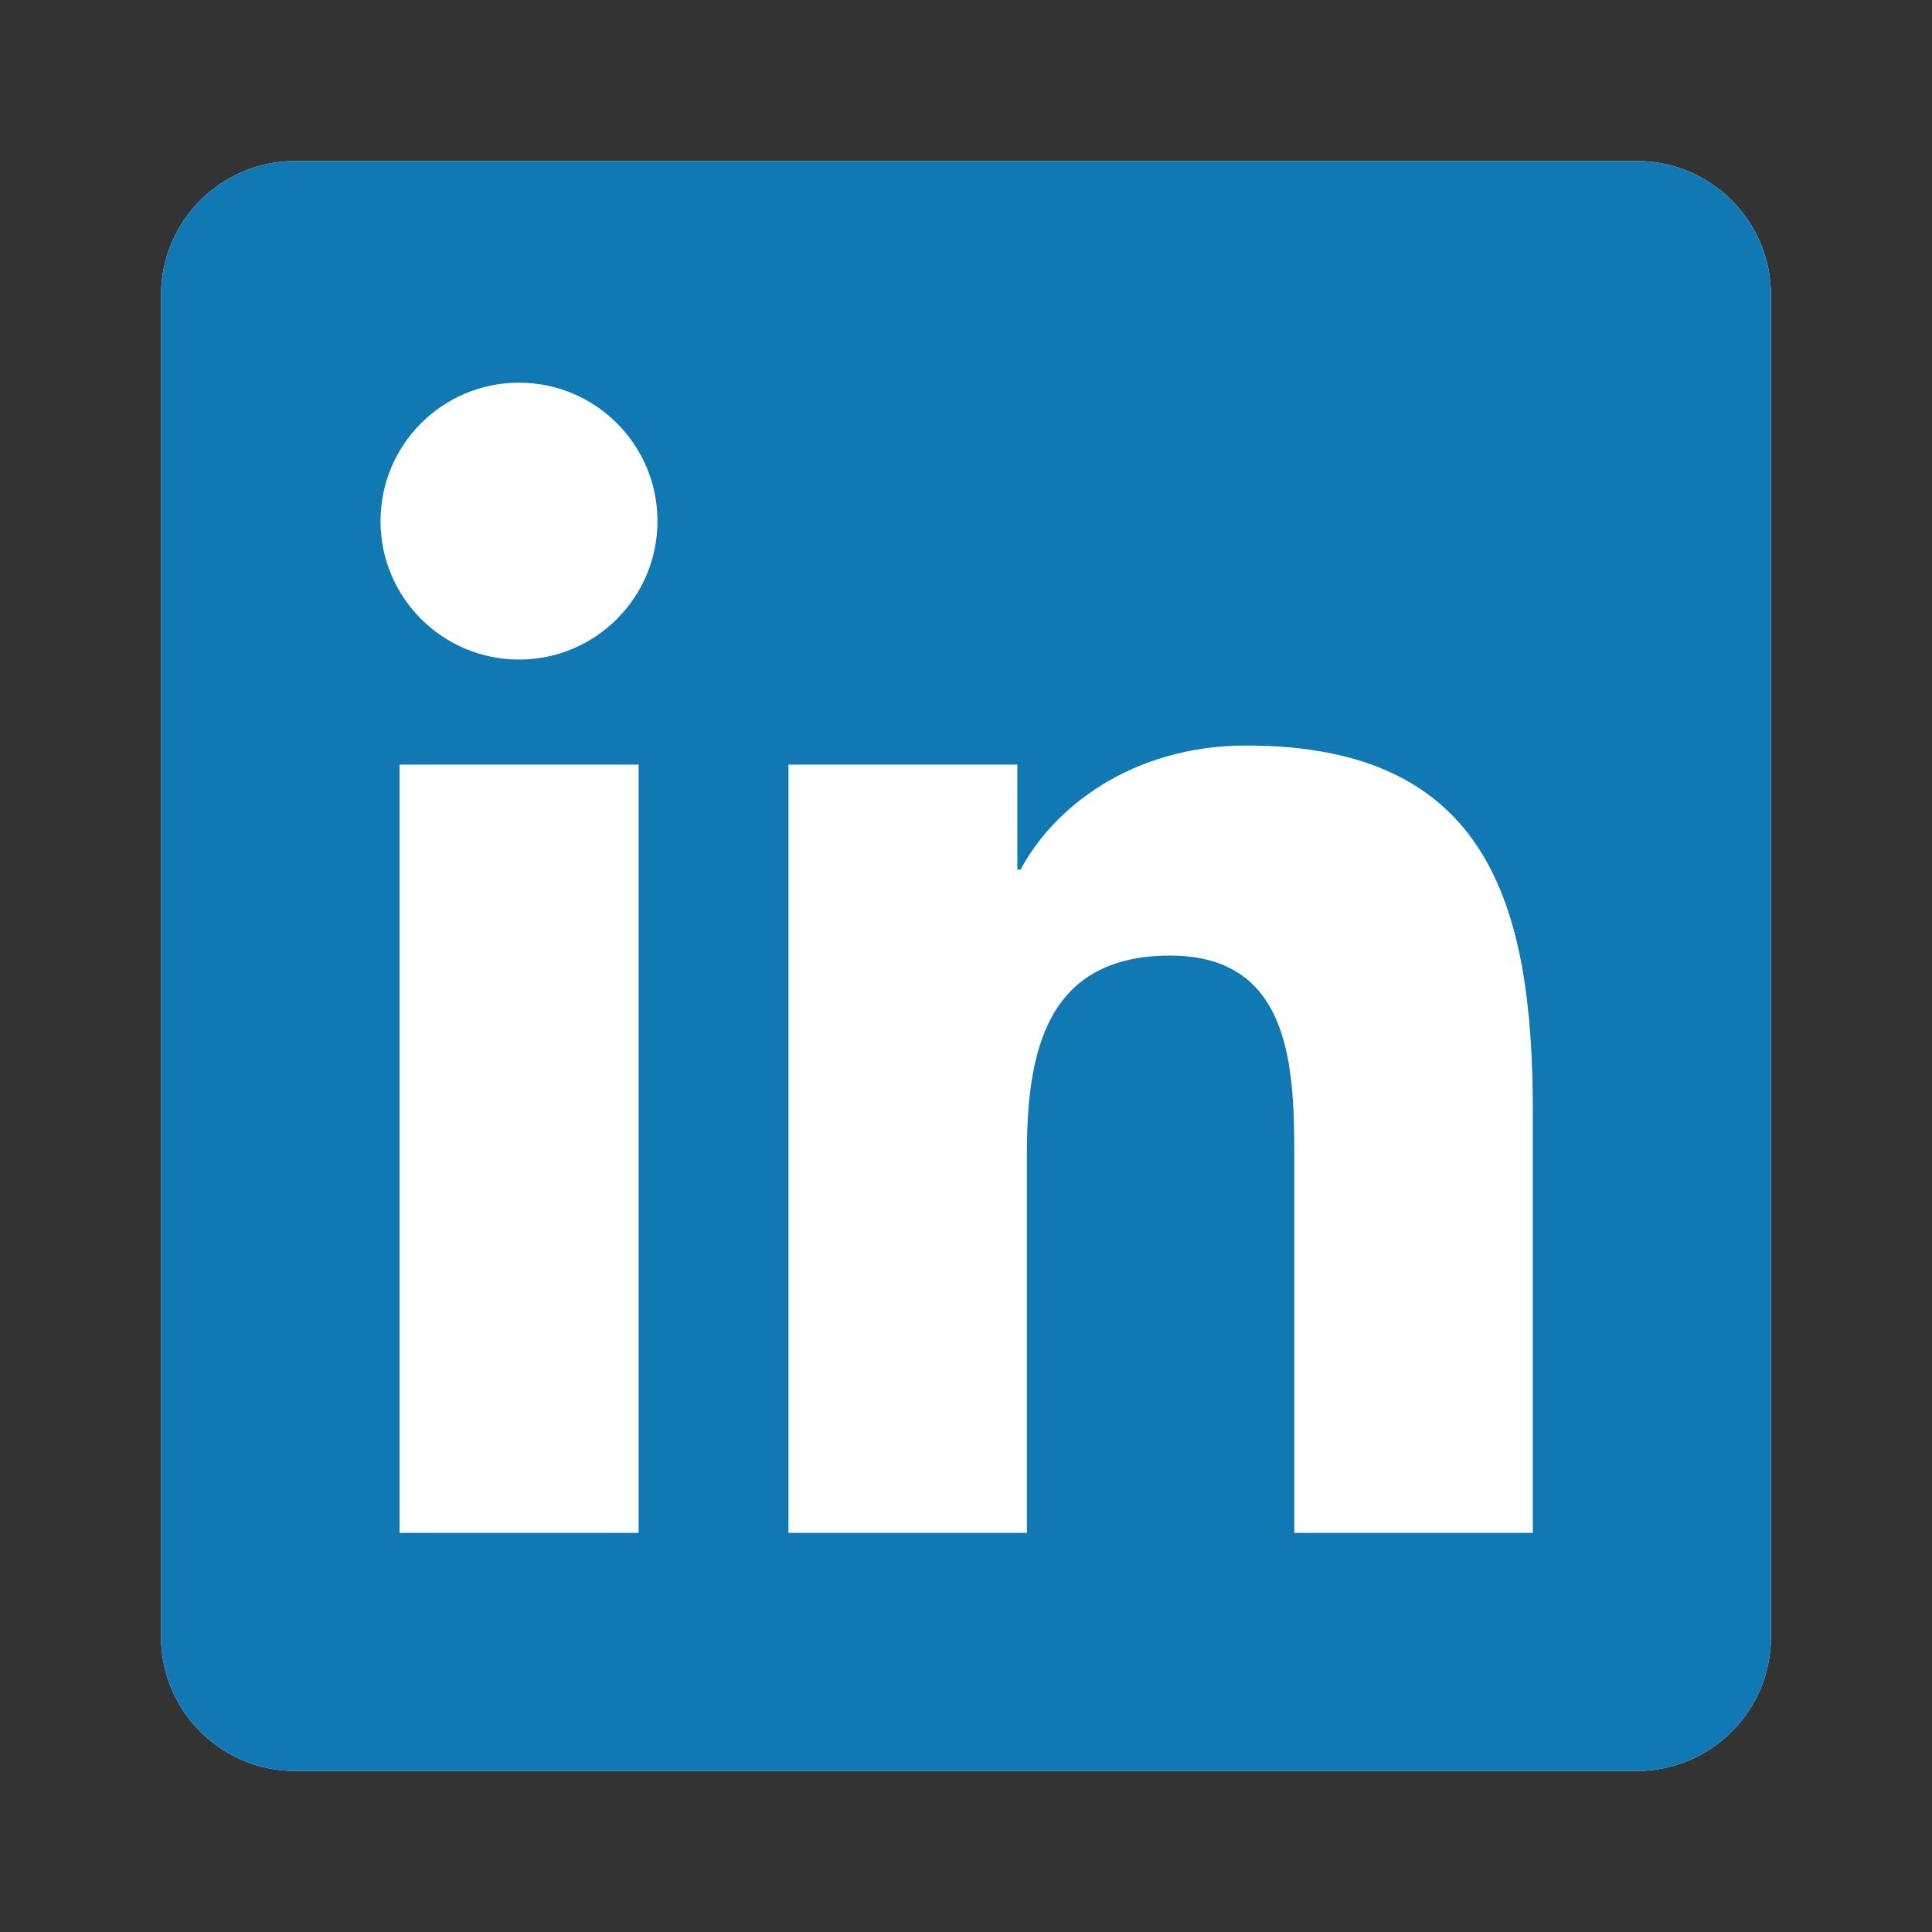 <svg width="26" height="26" viewBox="0 0 26 26" fill="none" xmlns="http://www.w3.org/2000/svg">
<rect x="0" y="0" width="26" height="26" fill="#333333" stroke="none"/>
<g id="LinkedIn">
<path id="whiteColor" fill-rule="evenodd" clip-rule="evenodd" d="M3.972 2.167C2.975 2.167 2.167 2.975 2.167 3.972V22.028C2.167 23.025 2.975 23.833 3.972 23.833H22.028C23.025 23.833 23.833 23.025 23.833 22.028V3.972C23.833 2.975 23.025 2.167 22.028 2.167H3.972Z" fill="white"/>
<g id="Logo">
<path fill-rule="evenodd" clip-rule="evenodd" d="M2.167 3.972C2.167 2.975 2.975 2.167 3.972 2.167H22.028C23.025 2.167 23.833 2.975 23.833 3.972V22.028C23.833 23.025 23.025 23.833 22.028 23.833H3.972C2.975 23.833 2.167 23.025 2.167 22.028V3.972ZM13.691 10.29H10.611V20.629H13.82V15.515C13.82 14.165 14.075 12.86 15.748 12.86C17.395 12.86 17.418 14.403 17.418 15.601V20.629H20.628V14.958C20.628 12.173 20.027 10.033 16.775 10.033C15.212 10.033 14.164 10.89 13.735 11.703H13.691V10.29ZM6.986 5.15C8.014 5.15 8.848 5.985 8.848 7.013C8.848 8.041 8.014 8.876 6.986 8.876C5.954 8.876 5.121 8.041 5.121 7.013C5.121 5.985 5.954 5.15 6.986 5.15ZM8.594 20.629H5.377V10.29H8.594V20.629Z" fill="#1078B3"/>
</g>
</g>
</svg>
